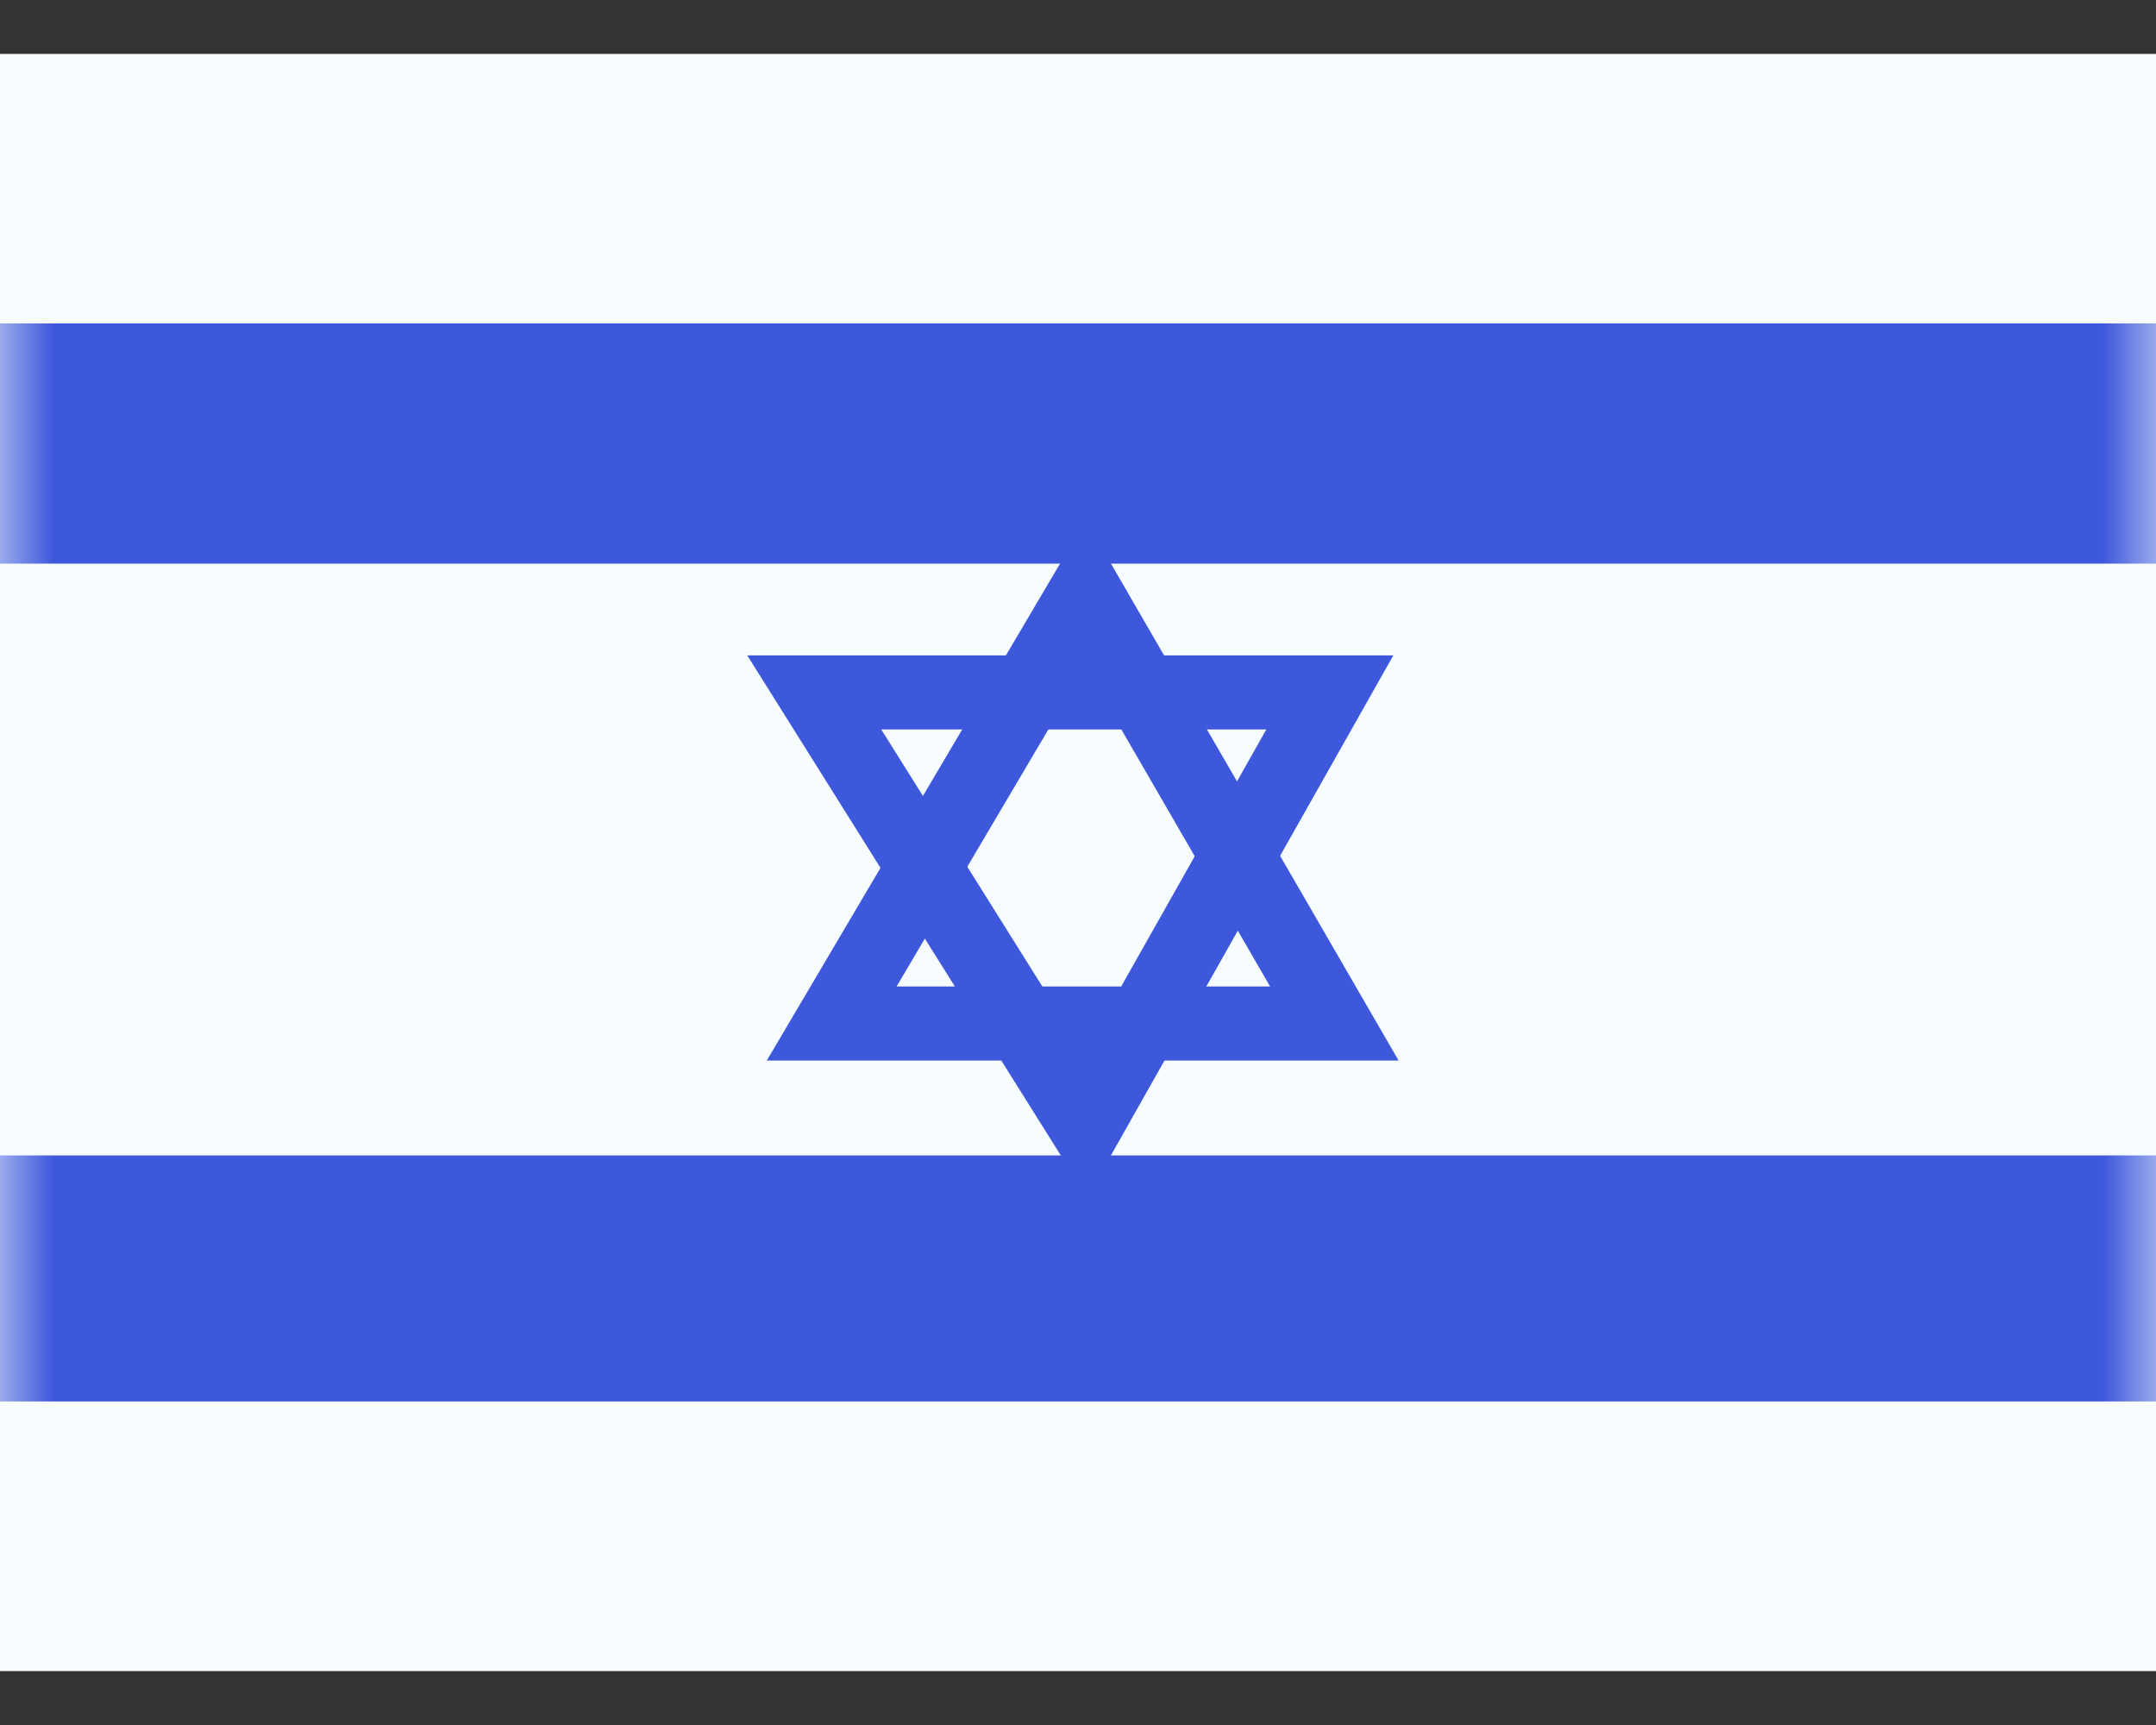 <svg width="20" height="16" viewBox="0 0 20 16" fill="none" xmlns="http://www.w3.org/2000/svg">
<rect x="0" y="0" width="20" height="16" fill="#333333" stroke="none"/>
<g id="flag">
<g id="contents">
<path id="background" fill-rule="evenodd" clip-rule="evenodd" d="M0 0.5V15.5H20V0.5H0Z" fill="#F7FCFF"/>
<mask id="mask0_6464_4445" style="mask-type:luminance" maskUnits="userSpaceOnUse" x="0" y="0" width="20" height="16">
<path id="background_2" fill-rule="evenodd" clip-rule="evenodd" d="M0 0.5V15.5H20V0.5H0Z" fill="white"/>
</mask>
<g mask="url(#mask0_6464_4445)">
<path id="top" fill-rule="evenodd" clip-rule="evenodd" d="M0 3V5.228H20V3H0Z" fill="#3D58DB"/>
<path id="bottom" fill-rule="evenodd" clip-rule="evenodd" d="M0 10.717V12.999H20V10.717H0Z" fill="#3D58DB"/>
<path id="Rectangle 31" fill-rule="evenodd" clip-rule="evenodd" d="M7.113 9.837H12.974L10.072 4.824L7.113 9.837ZM11.782 9.15H8.317L10.067 6.187L11.782 9.15Z" fill="#3D58DB"/>
<path id="Rectangle 31_2" fill-rule="evenodd" clip-rule="evenodd" d="M6.932 6.079H12.925L10.085 11.107L6.932 6.079ZM11.747 6.766H8.175L10.054 9.764L11.747 6.766Z" fill="#3D58DB"/>
</g>
</g>
</g>
</svg>
